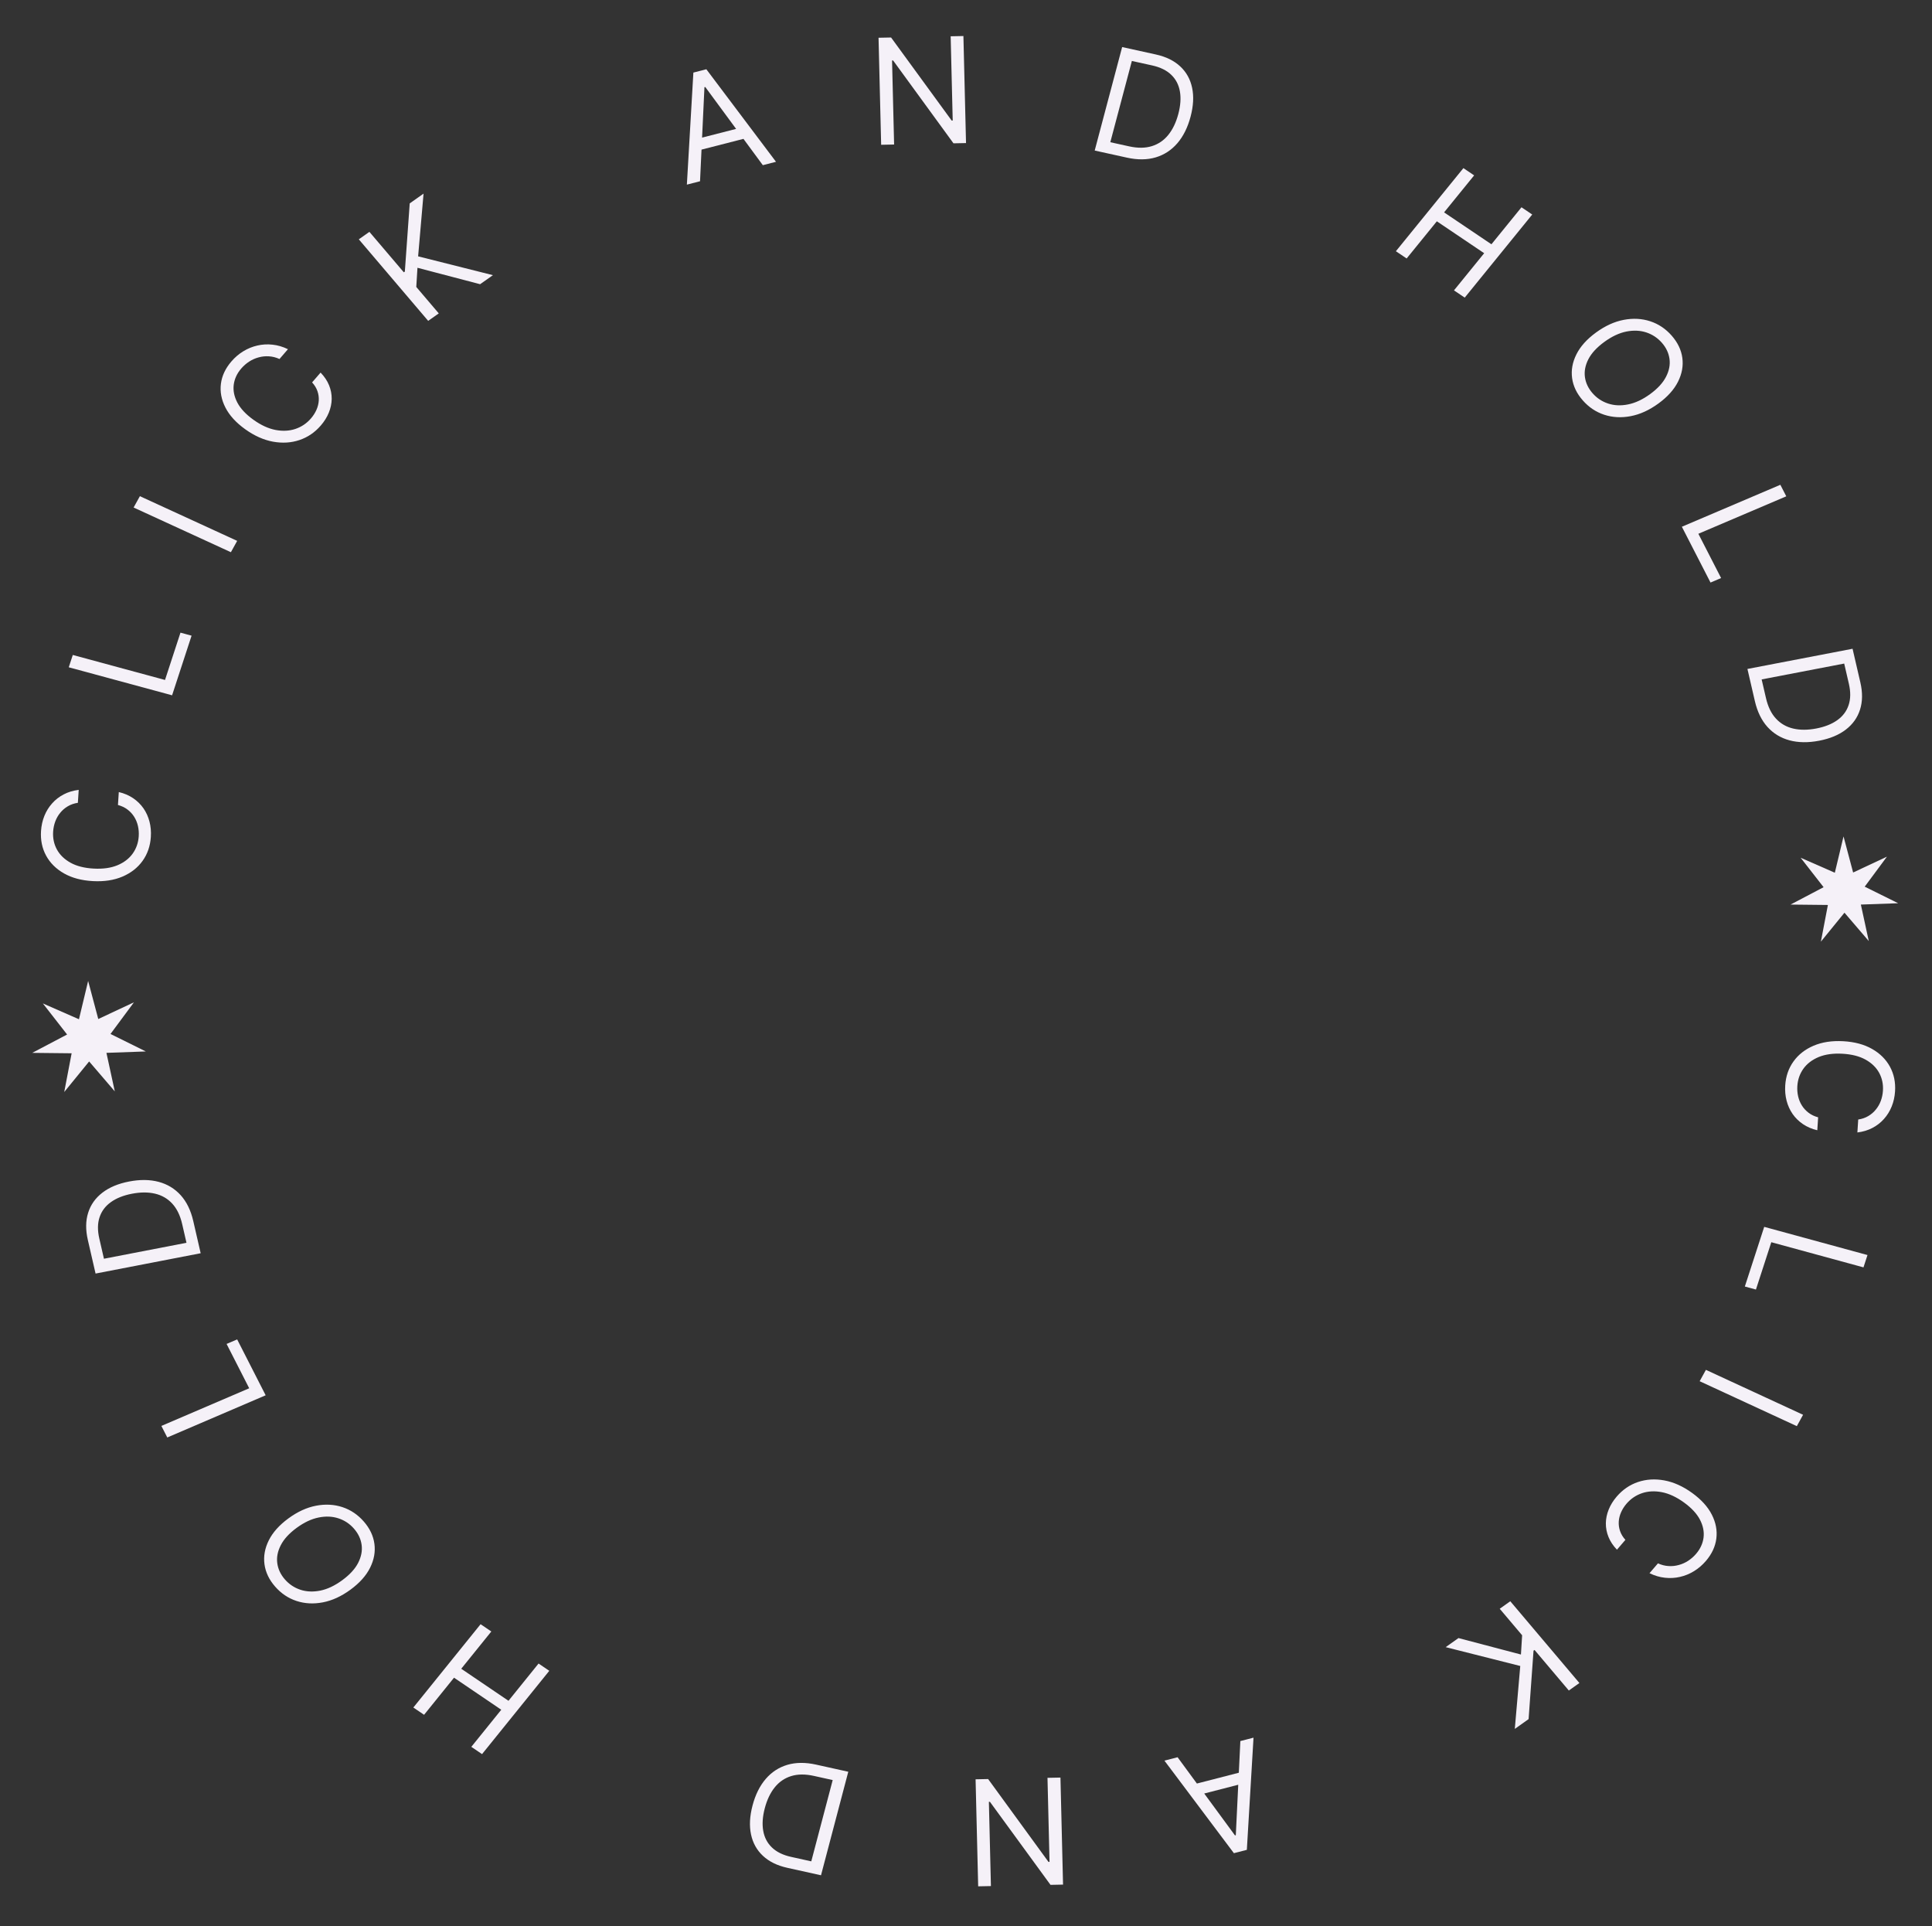 <svg width="315" height="314" viewBox="0 0 315 314" fill="none" xmlns="http://www.w3.org/2000/svg">
<rect x="0" y="0" width="315" height="314" fill="#333333" stroke="none"/>
<path d="M12.834 128.772L12.695 130.881C12.08 130.973 11.532 131.162 11.052 131.449C10.573 131.73 10.162 132.083 9.821 132.508C9.475 132.928 9.205 133.399 9.011 133.924C8.817 134.448 8.701 134.999 8.663 135.578C8.594 136.632 8.798 137.602 9.275 138.487C9.753 139.367 10.494 140.087 11.499 140.648C12.505 141.204 13.762 141.522 15.271 141.604C16.78 141.687 18.07 141.506 19.141 141.064C20.213 140.616 21.043 139.981 21.632 139.16C22.222 138.333 22.551 137.392 22.62 136.337C22.658 135.759 22.615 135.199 22.491 134.657C22.367 134.116 22.164 133.618 21.88 133.165C21.591 132.705 21.227 132.31 20.788 131.979C20.343 131.642 19.824 131.394 19.231 131.237L19.369 129.128C20.25 129.335 21.028 129.667 21.704 130.125C22.38 130.583 22.944 131.137 23.397 131.788C23.844 132.438 24.169 133.158 24.374 133.949C24.578 134.734 24.652 135.566 24.594 136.445C24.497 137.93 24.047 139.231 23.245 140.349C22.443 141.466 21.351 142.319 19.968 142.91C18.586 143.5 16.976 143.746 15.137 143.645C13.299 143.545 11.732 143.127 10.437 142.391C9.142 141.655 8.169 140.689 7.518 139.493C6.868 138.296 6.592 136.956 6.689 135.47C6.747 134.591 6.929 133.773 7.234 133.016C7.541 132.253 7.961 131.574 8.496 130.977C9.024 130.38 9.654 129.891 10.385 129.509C11.111 129.128 11.927 128.882 12.834 128.772Z" fill="#F5F1F8"/>
<path d="M28.058 113.353L11.211 108.786L11.868 106.777L26.904 110.853L29.425 103.141L31.235 103.632L28.058 113.353Z" fill="#F5F1F8"/>
<path d="M22.808 80.891L38.669 88.177L37.646 90.026L21.784 82.74L22.808 80.891Z" fill="#F5F1F8"/>
<path d="M46.95 56.928L45.568 58.527C44.992 58.267 44.415 58.121 43.836 58.09C43.262 58.053 42.703 58.112 42.159 58.265C41.614 58.41 41.102 58.639 40.624 58.95C40.145 59.261 39.716 59.636 39.337 60.075C38.646 60.874 38.237 61.754 38.11 62.714C37.986 63.67 38.182 64.642 38.696 65.631C39.214 66.615 40.087 67.548 41.315 68.429C42.543 69.31 43.743 69.864 44.915 70.092C46.09 70.315 47.174 70.26 48.165 69.927C49.16 69.589 50.004 69.021 50.695 68.221C51.074 67.783 51.373 67.315 51.594 66.819C51.814 66.322 51.94 65.817 51.972 65.304C52.003 64.783 51.932 64.273 51.759 63.772C51.585 63.264 51.294 62.788 50.886 62.342L52.269 60.743C52.889 61.383 53.349 62.068 53.646 62.797C53.944 63.525 54.089 64.27 54.082 65.031C54.07 65.789 53.913 66.536 53.612 67.274C53.314 68.008 52.878 68.708 52.302 69.374C51.328 70.5 50.167 71.289 48.818 71.742C47.468 72.195 46.032 72.282 44.507 72.004C42.983 71.725 41.473 71.049 39.977 69.976C38.481 68.903 37.406 67.724 36.751 66.44C36.096 65.156 35.852 63.863 36.019 62.562C36.187 61.262 36.757 60.048 37.731 58.922C38.307 58.256 38.951 57.705 39.664 57.27C40.381 56.83 41.145 56.518 41.955 56.333C42.761 56.145 43.588 56.097 44.435 56.19C45.278 56.279 46.117 56.525 46.95 56.928Z" fill="#F5F1F8"/>
<path d="M69.812 52.31L58.502 39.017L60.228 37.798L65.84 44.393L66.007 44.275L66.802 33.158L69.058 31.566L68.172 41.791L80.368 44.86L78.279 46.334L68.064 43.654L67.872 46.782L71.539 51.092L69.812 52.31Z" fill="#F5F1F8"/>
<path d="M114.136 29.55L111.99 30.099L113.05 11.832L115.164 11.29L126.521 26.378L124.374 26.928L114.988 14.182L114.855 14.216L114.136 29.55ZM112.918 22.832L121.571 20.616L122.124 22.408L113.471 24.623L112.918 22.832Z" fill="#F5F1F8"/>
<path d="M157.078 5.874L157.504 23.324L155.459 23.365L145.615 9.857L145.444 9.86L145.779 23.561L143.666 23.604L143.24 6.154L145.285 6.113L155.163 19.654L155.334 19.651L154.999 5.916L157.078 5.874Z" fill="#F5F1F8"/>
<path d="M183.745 25.701L178.484 24.543L182.959 7.672L188.453 8.881C190.106 9.245 191.432 9.894 192.429 10.828C193.428 11.757 194.074 12.919 194.367 14.315C194.662 15.705 194.578 17.273 194.115 19.02C193.649 20.777 192.931 22.221 191.962 23.35C190.994 24.474 189.815 25.244 188.425 25.658C187.036 26.068 185.476 26.082 183.745 25.701ZM181.029 23.185L184.092 23.859C185.502 24.169 186.741 24.157 187.811 23.823C188.88 23.489 189.774 22.875 190.493 21.981C191.212 21.087 191.753 19.953 192.117 18.58C192.478 17.218 192.565 15.996 192.376 14.914C192.189 13.827 191.718 12.921 190.965 12.197C190.213 11.468 189.171 10.957 187.839 10.664L184.543 9.939L181.029 23.185Z" fill="#F5F1F8"/>
<path d="M227.591 40.957L238.597 27.409L240.35 28.591L235.449 34.623L243.167 39.825L248.068 33.792L249.821 34.973L238.815 48.52L237.062 47.339L241.984 41.28L234.267 36.079L229.344 42.138L227.591 40.957Z" fill="#F5F1F8"/>
<path d="M270.391 65.785C268.903 66.868 267.398 67.555 265.875 67.845C264.353 68.135 262.915 68.058 261.562 67.616C260.21 67.173 259.043 66.392 258.06 65.273C257.078 64.154 256.499 62.946 256.322 61.646C256.145 60.347 256.379 59.053 257.025 57.764C257.67 56.475 258.737 55.289 260.225 54.205C261.713 53.121 263.218 52.434 264.741 52.145C266.263 51.855 267.701 51.931 269.053 52.374C270.406 52.817 271.573 53.598 272.556 54.717C273.538 55.835 274.117 57.044 274.294 58.343C274.471 59.643 274.236 60.937 273.591 62.226C272.946 63.515 271.879 64.701 270.391 65.785ZM269.042 64.248C270.263 63.358 271.128 62.417 271.634 61.425C272.145 60.437 272.333 59.463 272.199 58.504C272.068 57.549 271.654 56.675 270.957 55.881C270.26 55.087 269.412 54.524 268.415 54.194C267.421 53.868 266.337 53.821 265.163 54.053C263.992 54.289 262.796 54.852 261.574 55.742C260.353 56.632 259.487 57.571 258.976 58.559C258.469 59.551 258.281 60.524 258.411 61.479C258.546 62.438 258.961 63.315 259.659 64.109C260.356 64.903 261.202 65.463 262.196 65.79C263.193 66.12 264.277 66.167 265.448 65.93C266.622 65.698 267.82 65.137 269.042 64.248Z" fill="#F5F1F8"/>
<path d="M274.217 85.875L290.275 79.034L291.241 80.914L276.907 87.02L280.614 94.238L278.889 94.972L274.217 85.875Z" fill="#F5F1F8"/>
<path d="M286.122 114.306L284.907 109.058L302.048 105.766L303.317 111.246C303.699 112.895 303.683 114.373 303.268 115.678C302.859 116.982 302.088 118.07 300.955 118.941C299.828 119.811 298.377 120.416 296.603 120.757C294.817 121.1 293.207 121.08 291.772 120.696C290.342 120.312 289.142 119.582 288.171 118.509C287.205 117.434 286.522 116.033 286.122 114.306ZM287.225 110.764L287.933 113.819C288.258 115.225 288.801 116.338 289.562 117.157C290.323 117.977 291.261 118.516 292.376 118.776C293.491 119.036 294.746 119.032 296.141 118.764C297.525 118.498 298.664 118.045 299.559 117.405C300.46 116.764 301.075 115.946 301.404 114.952C301.739 113.957 301.753 112.795 301.445 111.467L300.684 108.179L287.225 110.764Z" fill="#F5F1F8"/>
<path d="M302.834 184.622L302.971 182.513C303.586 182.422 304.134 182.233 304.614 181.946C305.093 181.665 305.503 181.312 305.844 180.887C306.19 180.468 306.46 179.996 306.654 179.472C306.847 178.947 306.963 178.396 307.001 177.818C307.069 176.763 306.865 175.793 306.388 174.908C305.91 174.028 305.168 173.308 304.163 172.746C303.157 172.19 301.9 171.871 300.391 171.788C298.882 171.706 297.592 171.885 296.521 172.327C295.45 172.775 294.62 173.41 294.031 174.231C293.442 175.058 293.113 175.999 293.044 177.053C293.007 177.632 293.05 178.192 293.174 178.733C293.298 179.275 293.502 179.773 293.785 180.226C294.074 180.686 294.439 181.081 294.878 181.413C295.323 181.75 295.842 181.997 296.435 182.155L296.298 184.264C295.417 184.057 294.639 183.724 293.963 183.266C293.287 182.808 292.722 182.253 292.27 181.603C291.822 180.952 291.496 180.232 291.292 179.441C291.087 178.656 291.013 177.824 291.07 176.945C291.167 175.46 291.616 174.158 292.418 173.042C293.219 171.925 294.311 171.071 295.693 170.481C297.075 169.891 298.686 169.647 300.524 169.747C302.362 169.848 303.929 170.267 305.224 171.003C306.52 171.74 307.493 172.707 308.144 173.903C308.795 175.099 309.072 176.44 308.975 177.926C308.918 178.805 308.736 179.623 308.431 180.38C308.125 181.143 307.705 181.822 307.17 182.419C306.642 183.016 306.012 183.505 305.281 183.886C304.556 184.267 303.74 184.513 302.834 184.622Z" fill="#F5F1F8"/>
<path d="M287.643 200.012L304.482 204.607L303.829 206.617L288.799 202.516L286.294 210.233L284.485 209.739L287.643 200.012Z" fill="#F5F1F8"/>
<path d="M292.962 232.501L277.119 225.177L278.138 223.325L293.981 230.649L292.962 232.501Z" fill="#F5F1F8"/>
<path d="M268.941 256.474L270.319 254.871C270.893 255.132 271.469 255.279 272.046 255.311C272.619 255.348 273.176 255.289 273.718 255.136C274.261 254.99 274.772 254.762 275.249 254.45C275.726 254.138 276.153 253.762 276.531 253.322C277.219 252.521 277.627 251.638 277.753 250.675C277.875 249.716 277.679 248.74 277.166 247.748C276.649 246.76 275.777 245.824 274.552 244.939C273.327 244.054 272.129 243.497 270.961 243.268C269.788 243.043 268.708 243.097 267.719 243.431C266.727 243.769 265.887 244.339 265.198 245.141C264.82 245.58 264.522 246.049 264.303 246.548C264.084 247.046 263.958 247.552 263.927 248.067C263.896 248.589 263.967 249.102 264.14 249.604C264.314 250.114 264.605 250.592 265.012 251.039L263.634 252.643C263.015 252 262.556 251.313 262.259 250.582C261.962 249.85 261.817 249.103 261.823 248.339C261.834 247.579 261.99 246.829 262.29 246.089C262.586 245.353 263.021 244.651 263.595 243.983C264.565 242.854 265.722 242.063 267.067 241.609C268.412 241.156 269.845 241.069 271.365 241.35C272.886 241.631 274.392 242.31 275.885 243.387C277.377 244.465 278.451 245.648 279.105 246.937C279.759 248.227 280.003 249.524 279.837 250.828C279.672 252.133 279.104 253.35 278.134 254.48C277.56 255.148 276.917 255.7 276.207 256.136C275.492 256.577 274.731 256.89 273.923 257.075C273.119 257.263 272.295 257.31 271.45 257.216C270.609 257.126 269.773 256.879 268.941 256.474Z" fill="#F5F1F8"/>
<path d="M246.243 261.049L257.511 274.379L255.788 275.603L250.198 268.99L250.031 269.108L249.229 280.262L246.978 281.861L247.869 271.603L235.709 268.531L237.794 267.051L247.979 269.733L248.173 266.595L244.52 262.273L246.243 261.049Z" fill="#F5F1F8"/>
<path d="M202.232 283.841L204.378 283.288L203.29 301.575L201.177 302.12L189.853 287.032L191.998 286.479L201.357 299.224L201.49 299.19L202.232 283.841ZM203.439 290.564L194.79 292.793L194.24 291L202.889 288.771L203.439 290.564Z" fill="#F5F1F8"/>
<path d="M159.485 307.525L159.062 290.076L161.107 290.034L170.948 303.541L171.119 303.537L170.786 289.837L172.9 289.794L173.323 307.243L171.278 307.285L161.401 293.745L161.231 293.748L161.564 307.483L159.485 307.525Z" fill="#F5F1F8"/>
<path d="M133.049 287.68L138.307 288.845L133.86 305.723L128.368 304.507C126.714 304.141 125.389 303.489 124.391 302.553C123.392 301.622 122.744 300.459 122.449 299.062C122.152 297.67 122.234 296.101 122.694 294.354C123.158 292.595 123.873 291.152 124.84 290.023C125.805 288.899 126.982 288.13 128.371 287.717C129.759 287.309 131.318 287.297 133.049 287.68ZM135.766 290.201L132.704 289.523C131.295 289.21 130.056 289.221 128.988 289.554C127.92 289.888 127.027 290.501 126.31 291.395C125.593 292.289 125.053 293.422 124.692 294.796C124.332 296.158 124.248 297.381 124.438 298.464C124.627 299.553 125.098 300.459 125.852 301.185C126.605 301.915 127.647 302.428 128.979 302.723L132.274 303.453L135.766 290.201Z" fill="#F5F1F8"/>
<path d="M89.558 272.388L78.595 285.97L76.846 284.784L81.728 278.736L74.026 273.511L69.144 279.56L67.394 278.373L78.358 264.791L80.107 265.978L75.203 272.052L82.906 277.277L87.809 271.202L89.558 272.388Z" fill="#F5F1F8"/>
<path d="M47.018 247.546C48.503 246.457 50.005 245.767 51.523 245.476C53.042 245.184 54.475 245.26 55.824 245.703C57.172 246.147 58.336 246.93 59.314 248.051C60.293 249.173 60.87 250.386 61.045 251.689C61.22 252.993 60.986 254.291 60.341 255.585C59.697 256.879 58.632 258.07 57.147 259.158C55.663 260.246 54.161 260.936 52.643 261.228C51.124 261.52 49.691 261.444 48.342 261.001C46.994 260.557 45.83 259.774 44.852 258.652C43.873 257.531 43.296 256.318 43.121 255.015C42.945 253.711 43.18 252.413 43.825 251.119C44.469 249.825 45.534 248.634 47.018 247.546ZM48.363 249.087C47.144 249.981 46.281 250.925 45.775 251.921C45.265 252.913 45.077 253.89 45.21 254.852C45.34 255.81 45.752 256.687 46.446 257.484C47.141 258.28 47.986 258.844 48.98 259.174C49.971 259.501 51.053 259.547 52.224 259.314C53.391 259.076 54.584 258.51 55.803 257.617C57.022 256.723 57.886 255.781 58.396 254.789C58.902 253.793 59.091 252.816 58.961 251.858C58.828 250.896 58.414 250.017 57.719 249.22C57.025 248.424 56.182 247.862 55.191 247.536C54.196 247.205 53.115 247.159 51.948 247.397C50.777 247.63 49.582 248.194 48.363 249.087Z" fill="#F5F1F8"/>
<path d="M43.315 227.471L27.273 234.348L26.312 232.466L40.632 226.327L36.944 219.099L38.667 218.361L43.315 227.471Z" fill="#F5F1F8"/>
<path d="M31.511 199.064L32.718 204.313L15.581 207.626L14.32 202.144C13.941 200.494 13.959 199.016 14.375 197.709C14.786 196.404 15.557 195.315 16.691 194.442C17.819 193.571 19.27 192.963 21.044 192.621C22.829 192.275 24.439 192.294 25.872 192.676C27.301 193.059 28.5 193.788 29.469 194.861C30.433 195.935 31.113 197.336 31.511 199.064ZM30.404 202.609L29.701 199.553C29.377 198.146 28.835 197.034 28.076 196.215C27.317 195.396 26.38 194.857 25.266 194.598C24.152 194.339 22.897 194.344 21.503 194.614C20.119 194.881 18.98 195.336 18.084 195.977C17.183 196.62 16.568 197.439 16.237 198.434C15.901 199.43 15.886 200.592 16.192 201.921L16.948 205.21L30.404 202.609Z" fill="#F5F1F8"/>
<path d="M300.575 136.36L302.14 142.243L307.653 139.66L304.028 144.552L309.485 147.252L303.401 147.469L304.692 153.418L300.729 148.796L296.883 153.516L298.026 147.535L291.938 147.47L297.326 144.636L293.581 139.835L299.157 142.28L300.575 136.36Z" fill="#F5F1F8"/>
<path d="M14.37 159.918L16.022 166.129L21.842 163.403L18.016 168.566L23.776 171.416L17.353 171.645L18.716 177.925L14.534 173.046L10.473 178.027L11.68 171.715L5.254 171.646L10.941 168.654L6.988 163.587L12.873 166.168L14.37 159.918Z" fill="#F5F1F8"/>
</svg>
